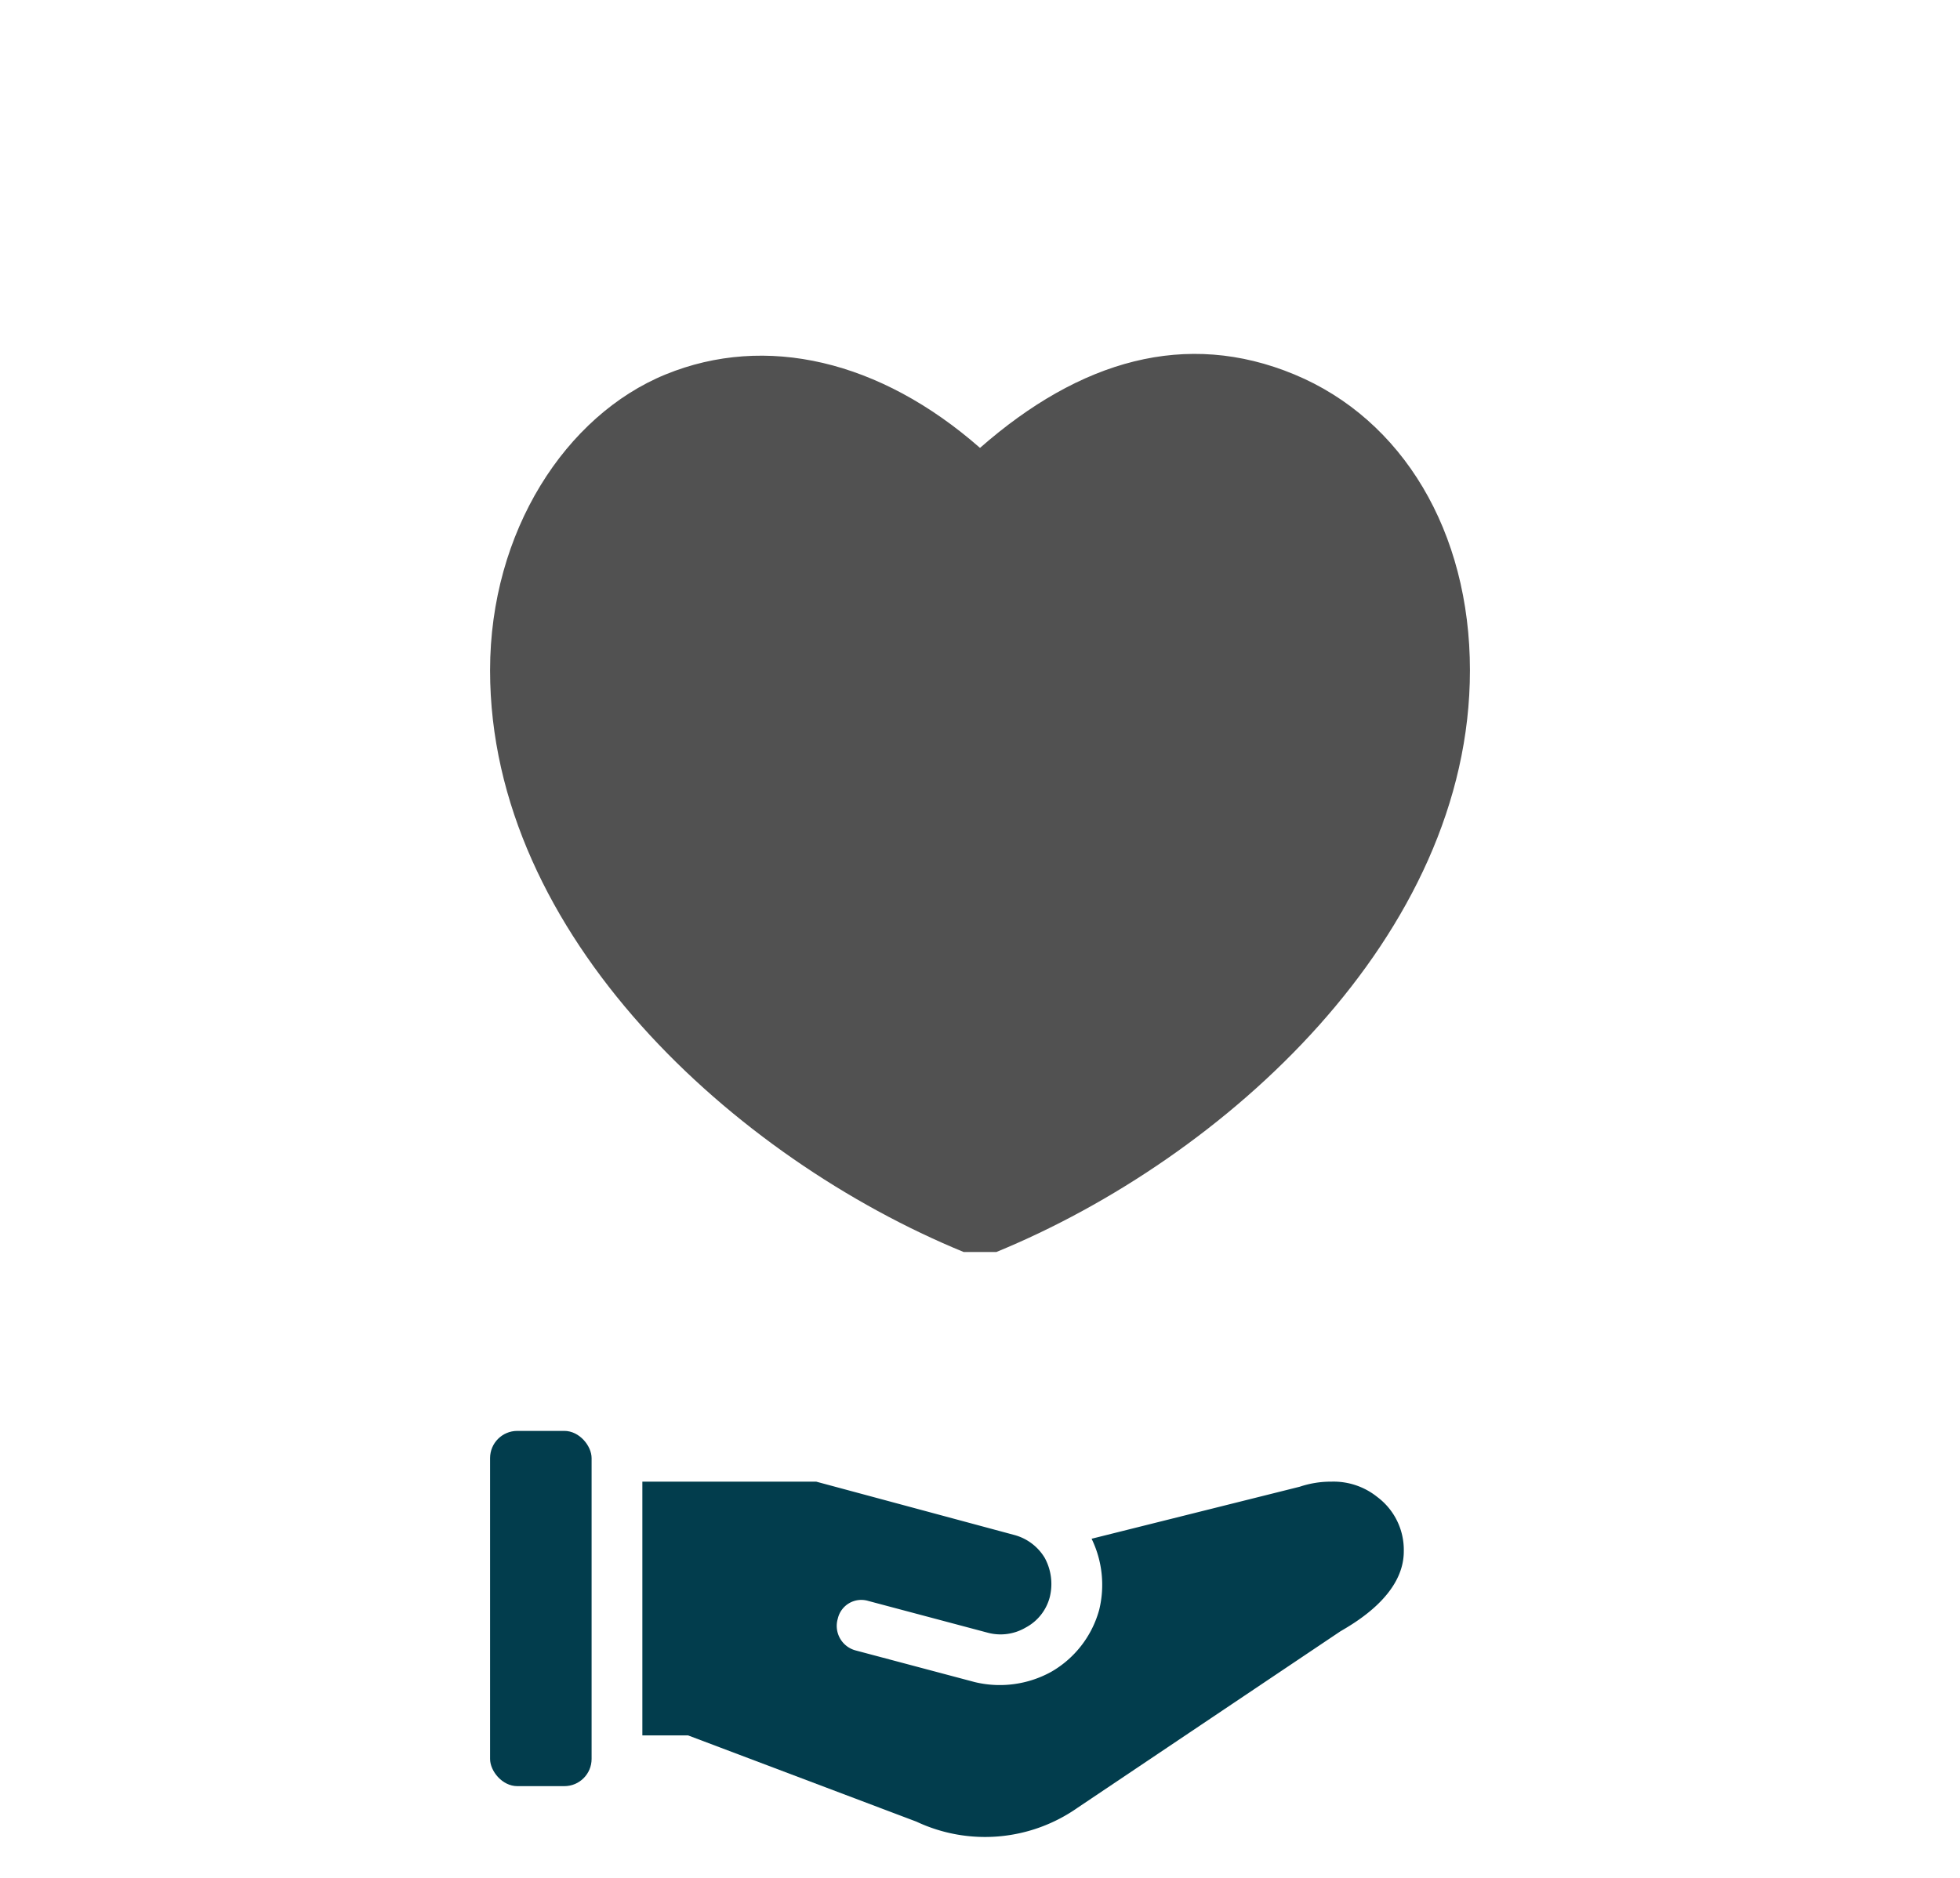 <svg xmlns="http://www.w3.org/2000/svg" width="143.979" height="137.99" viewBox="0 0 143.979 137.99">
    <defs>
        <filter id="prefix__Path_7218" width="143.979" height="137.99" x="0" y="0" filterUnits="userSpaceOnUse">
            <feOffset dy="10"/>
            <feGaussianBlur result="blur" stdDeviation="12"/>
            <feFlood flood-opacity=".188"/>
            <feComposite in2="blur" operator="in"/>
            <feComposite in="SourceGraphic"/>
        </filter>
        <style>
            .prefix__cls-2{fill:#023d4d}
        </style>
    </defs>
    <g id="prefix__Group_13647" data-name="Group 13647" transform="translate(-606 -1970)">
        <g transform="translate(606 1970)">
            <path id="prefix__Path_7218-2" d="M58.79 73.884h2.4c16.8-6.9 34.79-23.243 34.79-42.738 0-10.2-4.949-18.445-12.9-21.744S67.337 8.353 59.99 14.8C52.642 8.353 44.244 6.4 36.9 9.4S24 20.949 24 31.146c0 19.495 17.995 35.84 34.79 42.738z" data-name="Path 7218" transform="translate(12 18.11)" style="fill:#515151"/>
        </g>
        <g id="prefix__Group_13643" data-name="Group 13643" transform="translate(18 7)">
            <rect id="prefix__Rectangle_1107" width="7.458" height="26.102" class="prefix__cls-2" data-name="Rectangle 1107" rx="2" transform="translate(624 2068.138)"/>
            <path id="prefix__Path_7219" d="M77.976 61.118A5.127 5.127 0 0 0 74.62 60a7.178 7.178 0 0 0-2.331.373L57 64.195a7.737 7.737 0 0 1 .559 5.22 7.551 7.551 0 0 1-3.542 4.568 7.831 7.831 0 0 1-5.593.746L39.661 72.4a1.864 1.864 0 0 1-1.305-2.331 1.771 1.771 0 0 1 2.237-1.305l8.763 2.331a3.636 3.636 0 0 0 2.8-.373 3.542 3.542 0 0 0 1.771-2.237 4.009 4.009 0 0 0-.373-2.89 3.729 3.729 0 0 0-2.237-1.678L36.771 60H24v18.644h3.356l16.78 6.339a11.839 11.839 0 0 0 11.839-1.025L75.272 71c1.119-.653 4.661-2.7 4.661-5.873a4.848 4.848 0 0 0-1.958-4.009z" class="prefix__cls-2" data-name="Path 7219" transform="translate(611.187 2011.867)"/>
        </g>
    </g>
</svg>
